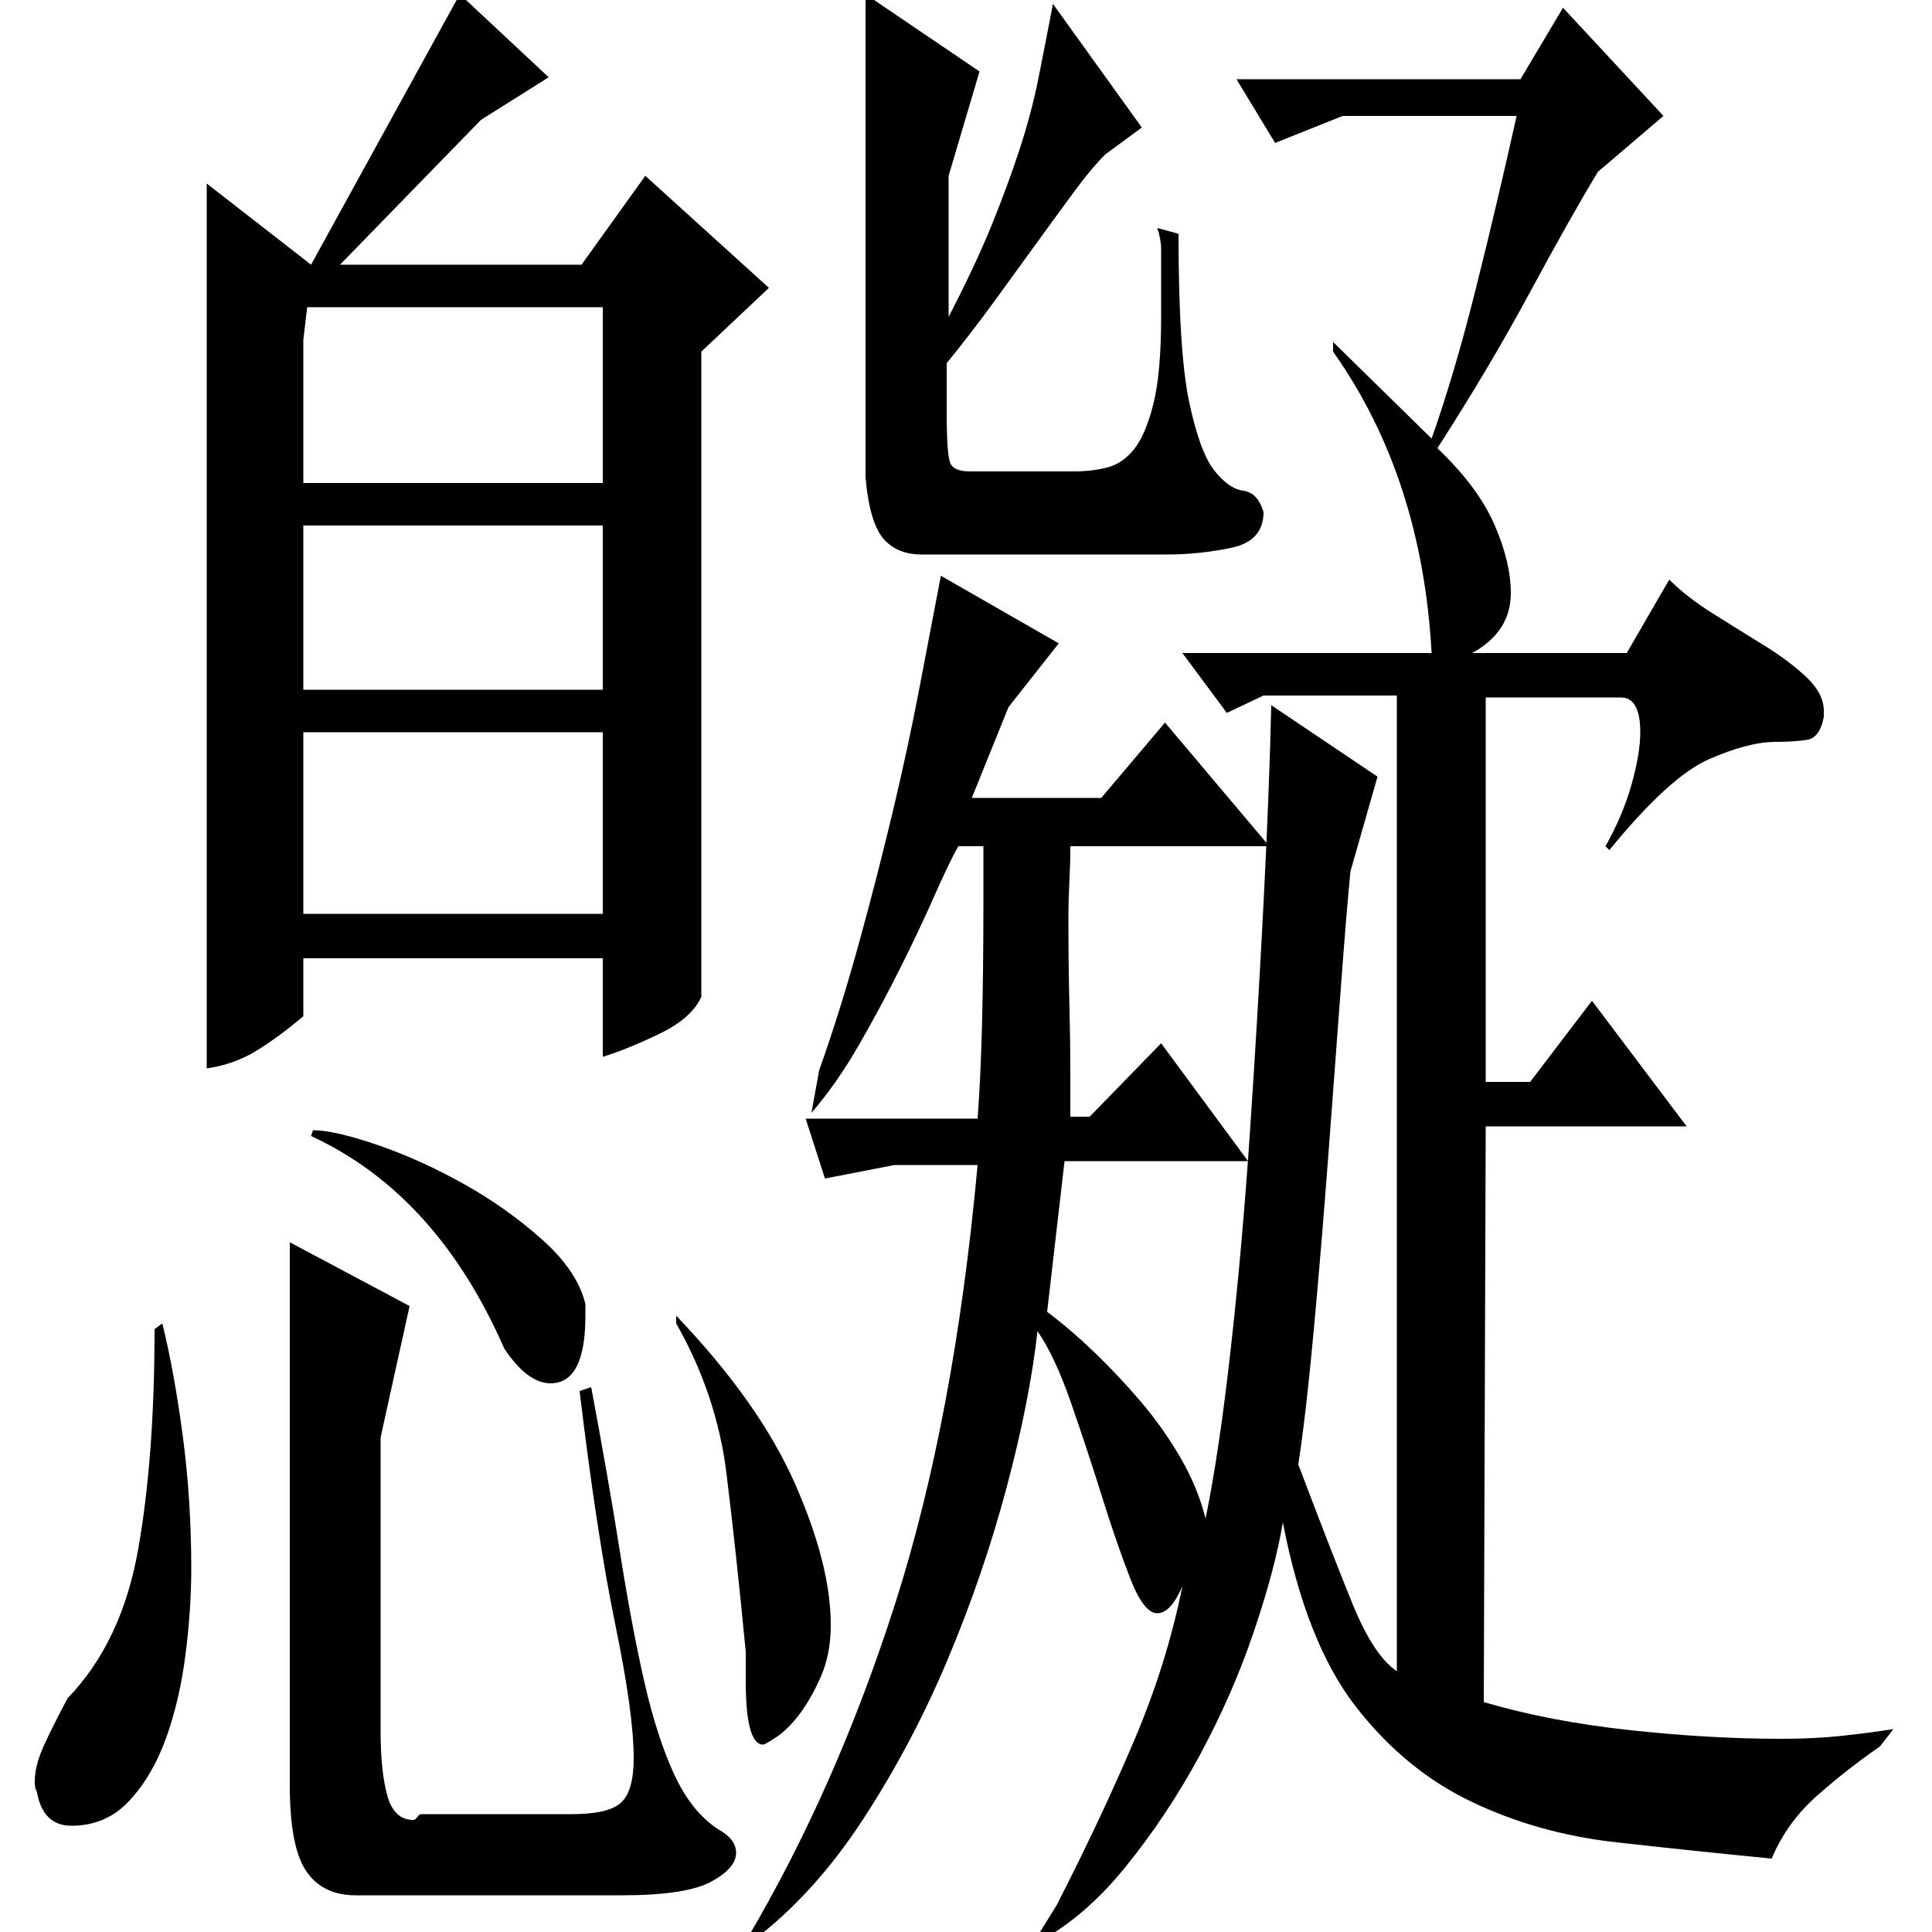 <?xml version="1.0" standalone="no"?>
<!DOCTYPE svg PUBLIC "-//W3C//DTD SVG 1.1//EN" "http://www.w3.org/Graphics/SVG/1.1/DTD/svg11.dtd" >
<svg xmlns="http://www.w3.org/2000/svg" xmlns:xlink="http://www.w3.org/1999/xlink" version="1.1" viewBox="0 -200 1000 1000">
  <g transform="matrix(1 0 0 -1 0 800)">
   <path fill="currentColor"
d="M19 73q-1 1 -1 5q0 8 4.5 18t12.5 25q28 29 36.5 77t8.5 114l4 3q6 -24 10.5 -57.5t4.5 -69.5q0 -21 -3 -44.5t-10 -43t-19 -32.5t-30 -13q-15 0 -18 18zM212 324l-15 -68v-152q0 -21 3.5 -33.5t13.5 -12.5q1 0 2 1.5t2 1.5h78q19 0 25.5 6t6.5 23q0 23 -9.5 69
t-18.5 121l6 2q9 -48 15 -86t12.5 -66.5t15.5 -48t23 -28.5q9 -5 9 -12q0 -8 -13 -15t-46 -7h-138q-17 0 -25.5 12.5t-8.5 44.5v281zM261 302q-35 80 -100 110l1 3q11 0 33 -7.5t44.5 -20t41 -29t22.5 -33.5v-6q0 -35 -18 -35q-12 0 -24 18zM386 145q-5 52 -10 92.5
t-26 77.5v4q43 -45 61.5 -87t18.5 -73q0 -15 -5 -26.5t-11 -19.5t-12 -12t-7 -4q-9 0 -9 33v15zM157 824v-74h155v91h-153zM312 527v94h-155v-94h155zM157 643h155v85h-155v-85zM363 484q-5 -11 -21.5 -19t-29.5 -12v51h-155v-30q-13 -11 -24.5 -18t-25.5 -9v458l54 -42
l77 140l46 -43l-35 -22l-73 -75h125l33 46l64 -58l-35 -33v-334zM548 667l-26 -33l-19 -47h67l33 39l54 -64h-103q0 -9 -0.5 -18.5t-0.5 -17.5q0 -25 0.5 -45t0.5 -37v-22h10l37 38l45 -61h-95l-9 -78q12 -9 24.5 -21t24 -25.5t20.5 -29t13 -31.5q7 34 13 87.5t10 113t7 118
t4 102.5l55 -37l-14 -49q-2 -20 -5 -60.5t-6.5 -87t-7.5 -90t-8 -69.5q17 -45 28 -72t23 -35v505h-69l-19 -9l-23 31h129q-5 91 -51 156v5l51 -50q12 34 23 78t21 89h-90l-35 -14l-20 33h147l22 37l52 -56l-34 -29q-15 -25 -35.5 -63t-47.5 -80q21 -20 29.5 -39.5t8.5 -35.5
q0 -20 -20 -31h80l22 38q9 -9 22.5 -17.5t26.5 -16.5t22 -16.5t9 -17.5v-3q-2 -11 -9 -12t-16 -1q-14 0 -34.5 -9t-51.5 -47l-2 2q9 16 13.5 32t4.5 27q0 18 -10 18h-70v-199h23l32 42l49 -65h-104l-1 -298q34 -10 75.5 -14.5t78.5 -4.5q17 0 31 1.5t27 3.5l-7 -9
q-16 -11 -32 -25t-24 -33q-41 4 -81 8.5t-74.5 21t-60 49.5t-37.5 95q-4 -24 -15 -56.5t-28 -64t-39 -58.5t-48 -40l13 21q23 45 40 85t25 80q-6 -14 -13 -14t-14 18t-14.5 42t-16 48.5t-17.5 37.5q-4 -36 -16 -81t-30.5 -89t-44 -83t-57.5 -63l-2 2q46 78 76.5 173.5
t42.5 226.5h-43l-36 -7l-10 31h89q3 39 3 111v30h-13q-5 -9 -12.5 -26t-17.5 -37t-21.5 -40t-24.5 -35l4 22q11 31 20.5 65.5t17.5 68t14 65t11 57.5zM654 735q0 -15 -16.5 -18.5t-33.5 -3.5h-127q-13 0 -20 8.5t-9 31.5v250l59 -40l-16 -54v-73q14 27 22.5 48t14.5 39.5
t9.5 36t7.5 38.5l46 -64l-19 -14q-7 -7 -15.5 -18.5t-19 -26t-22.5 -31t-25 -32.5v-25q0 -23 2 -27t10 -4h54q9 0 17 2t14 9.5t10 23.5t4 45v35q0 5 -2 11l11 -3q0 -61 5.5 -87t13 -35.5t15 -10.5t10.5 -11z" />
  </g>

</svg>

